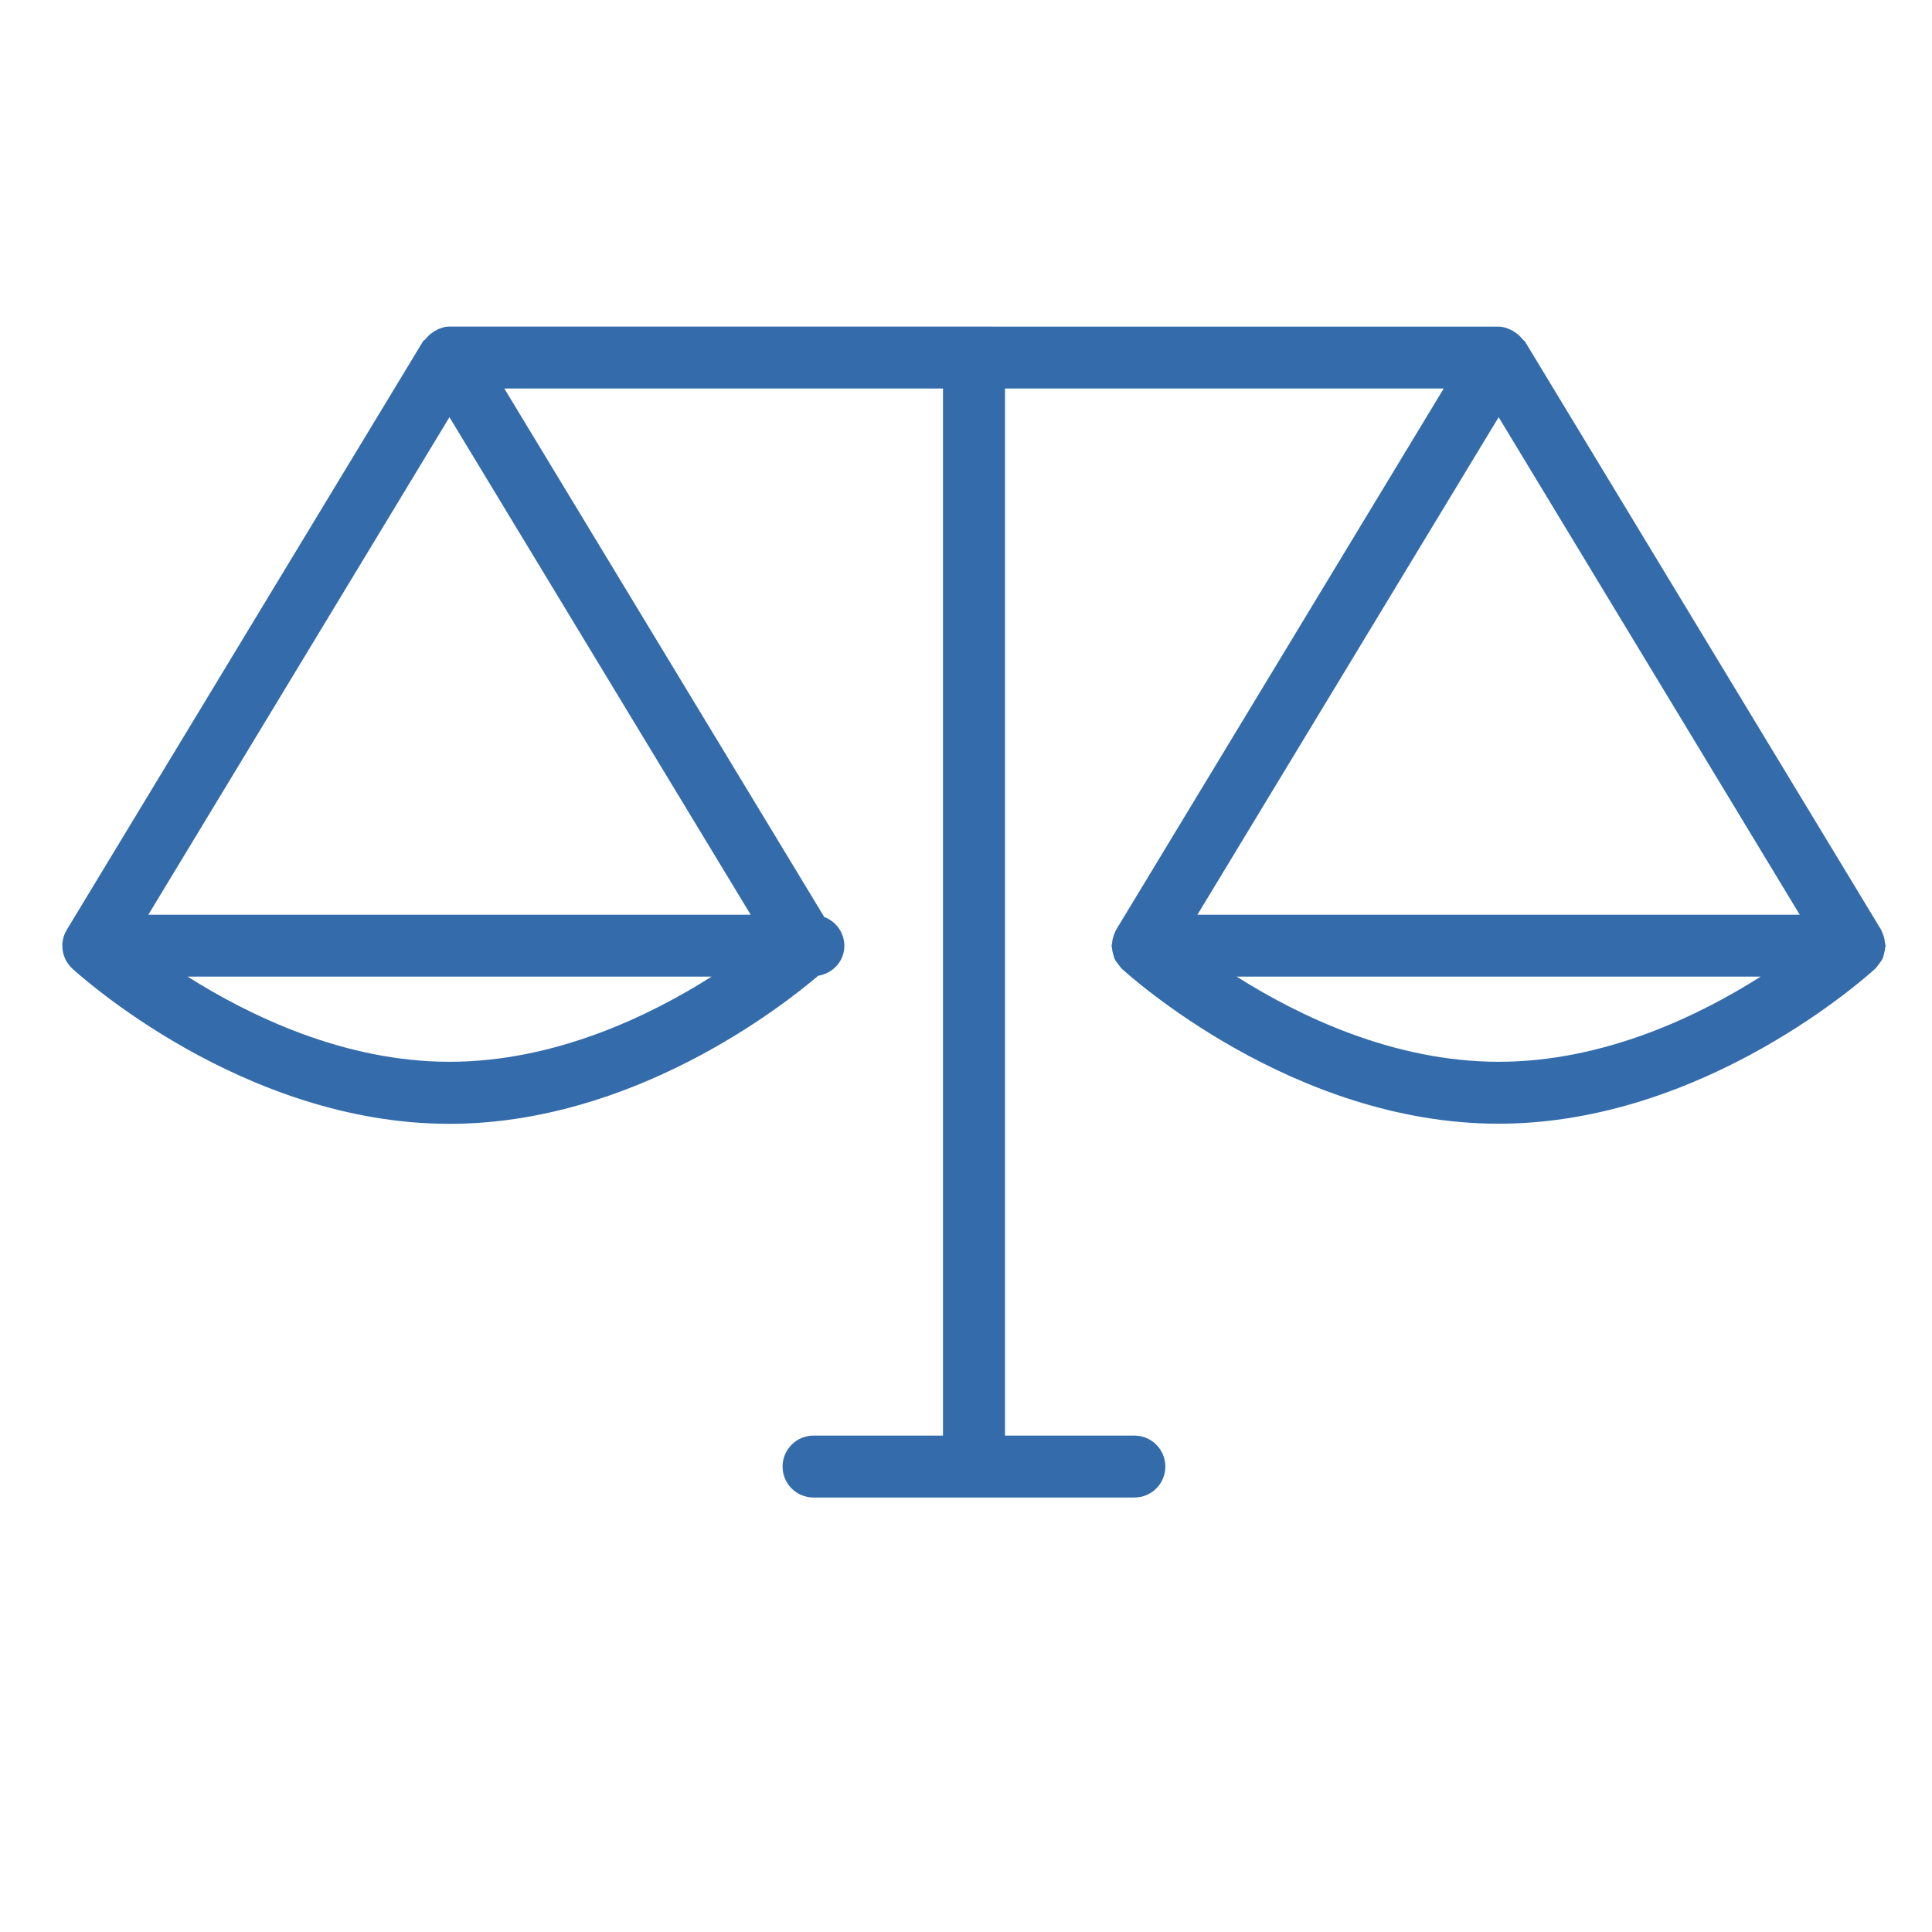 <?xml version="1.0" encoding="UTF-8" standalone="no"?>
<!-- Generator: Adobe Illustrator 16.0.0, SVG Export Plug-In . SVG Version: 6.00 Build 0)  -->

<svg
   xmlns:dc="http://purl.org/dc/elements/1.1/"
   xmlns:cc="http://creativecommons.org/ns#"
   xmlns:rdf="http://www.w3.org/1999/02/22-rdf-syntax-ns#"
   xmlns:svg="http://www.w3.org/2000/svg"
   xmlns="http://www.w3.org/2000/svg"
   xmlns:sodipodi="http://sodipodi.sourceforge.net/DTD/sodipodi-0.dtd"
   xmlns:inkscape="http://www.inkscape.org/namespaces/inkscape"
   version="1.1"
   id="Capa_1"
   x="0px"
   y="0px"
   width="33"
   height="33"
   viewBox="0 0 33 33"
   xml:space="preserve"
   inkscape:version="0.91 r13725"
   sodipodi:docname="Scale-active.svg"><defs
   id="defs41" /><sodipodi:namedview
   pagecolor="#ffffff"
   bordercolor="#666666"
   borderopacity="1"
   objecttolerance="10"
   gridtolerance="10"
   guidetolerance="10"
   inkscape:pageopacity="0"
   inkscape:pageshadow="2"
   inkscape:window-width="1236"
   inkscape:window-height="704"
   id="namedview39"
   showgrid="false"
   inkscape:zoom="7.6341469"
   inkscape:cx="27.211746"
   inkscape:cy="10.188997"
   inkscape:window-x="602"
   inkscape:window-y="140"
   inkscape:window-maximized="0"
   inkscape:current-layer="Capa_1" />

<g
   id="g9"
   transform="translate(0,-316.749)">
</g>
<g
   id="g11"
   transform="translate(0,-316.749)">
</g>
<g
   id="g13"
   transform="translate(0,-316.749)">
</g>
<g
   id="g15"
   transform="translate(0,-316.749)">
</g>
<g
   id="g17"
   transform="translate(0,-316.749)">
</g>
<g
   id="g19"
   transform="translate(0,-316.749)">
</g>
<g
   id="g21"
   transform="translate(0,-316.749)">
</g>
<g
   id="g23"
   transform="translate(0,-316.749)">
</g>
<g
   id="g25"
   transform="translate(0,-316.749)">
</g>
<g
   id="g27"
   transform="translate(0,-316.749)">
</g>
<g
   id="g29"
   transform="translate(0,-316.749)">
</g>
<g
   id="g31"
   transform="translate(0,-316.749)">
</g>
<g
   id="g33"
   transform="translate(0,-316.749)">
</g>
<g
   id="g35"
   transform="translate(0,-316.749)">
</g>
<g
   id="g37"
   transform="translate(0,-316.749)">
</g>
<path
   d="m 16.106,5.578 -8.425,0 c -0.094,0 -0.178,0.032 -0.255,0.075 -0.008,0.004 -0.015,0.011 -0.023,0.016 -0.053,0.034 -0.098,0.074 -0.136,0.124 -0.012,0.016 -0.033,0.022 -0.044,0.041 L 1.141,15.881 c -0.13,0.215 -0.091,0.492 0.094,0.663 0.117,0.106 2.914,2.652 6.44,2.652 3.134,0 5.688,-2.008 6.3,-2.529 0.252,-0.041 0.447,-0.249 0.447,-0.512 0,-0.225 -0.143,-0.417 -0.343,-0.492 l -5.465,-9.027 7.493,0 0,13.653 0,1.059 0,1.056 0,1.058 0,1.059 -2.211,0 c -0.292,0 -0.529,0.236 -0.529,0.529 0,0.293 0.236,0.529 0.529,0.529 l 5.48,0 c 0.292,0 0.529,-0.236 0.529,-0.529 0,-0.293 -0.236,-0.529 -0.529,-0.529 l -2.21,0 0,-1.059 0,-1.058 0,-1.056 0,-1.059 0,-13.653 7.494,0 -5.596,9.246 c -0.009,0.012 -0.011,0.024 -0.017,0.038 -0.011,0.023 -0.02,0.048 -0.029,0.075 -0.013,0.04 -0.021,0.077 -0.023,0.118 -0.002,0.016 -0.009,0.028 -0.009,0.042 0,0.012 0.006,0.021 0.007,0.032 0.003,0.043 0.012,0.083 0.024,0.123 0.008,0.022 0.012,0.045 0.02,0.066 0.017,0.036 0.043,0.071 0.071,0.103 0.014,0.017 0.023,0.037 0.041,0.053 0.003,0.002 0.004,0.006 0.007,0.01 0.117,0.106 2.914,2.652 6.44,2.652 3.525,0 6.322,-2.546 6.439,-2.652 0.002,-0.003 0.004,-0.007 0.008,-0.01 0.017,-0.016 0.026,-0.036 0.041,-0.053 0.026,-0.033 0.053,-0.067 0.07,-0.103 0.012,-0.021 0.017,-0.044 0.022,-0.067 0.012,-0.041 0.021,-0.082 0.023,-0.124 0.001,-0.01 0.009,-0.02 0.009,-0.031 0,-0.015 -0.009,-0.027 -0.01,-0.042 -0.003,-0.04 -0.01,-0.079 -0.022,-0.117 -0.007,-0.027 -0.019,-0.052 -0.029,-0.076 -0.006,-0.013 -0.008,-0.025 -0.015,-0.036 L 26.048,5.834 c -0.011,-0.018 -0.03,-0.023 -0.042,-0.039 -0.039,-0.051 -0.085,-0.093 -0.141,-0.127 -0.007,-0.004 -0.012,-0.01 -0.02,-0.014 -0.077,-0.043 -0.162,-0.075 -0.258,-0.075 l -8.422,0 z m -8.429,1.548 5.145,8.498 -10.288,0 z m 17.921,0 5.143,8.498 -10.288,0 z m -22.394,9.555 8.951,0 c -1.054,0.668 -2.673,1.455 -4.478,1.455 -1.798,0 -3.416,-0.787 -4.473,-1.455 z m 17.918,0 8.952,0 c -1.052,0.668 -2.672,1.455 -4.476,1.455 -1.798,0 -3.42,-0.787 -4.475,-1.455 z"
   id="path5"
   inkscape:connector-curvature="0"
   sodipodi:nodetypes="csccccccscsccccccccsssssscccccccccccsccccccsccccccsccccccccsccccccccccccscccsc"
   style="fill:#346cab;fill-opacity:1" /></svg>